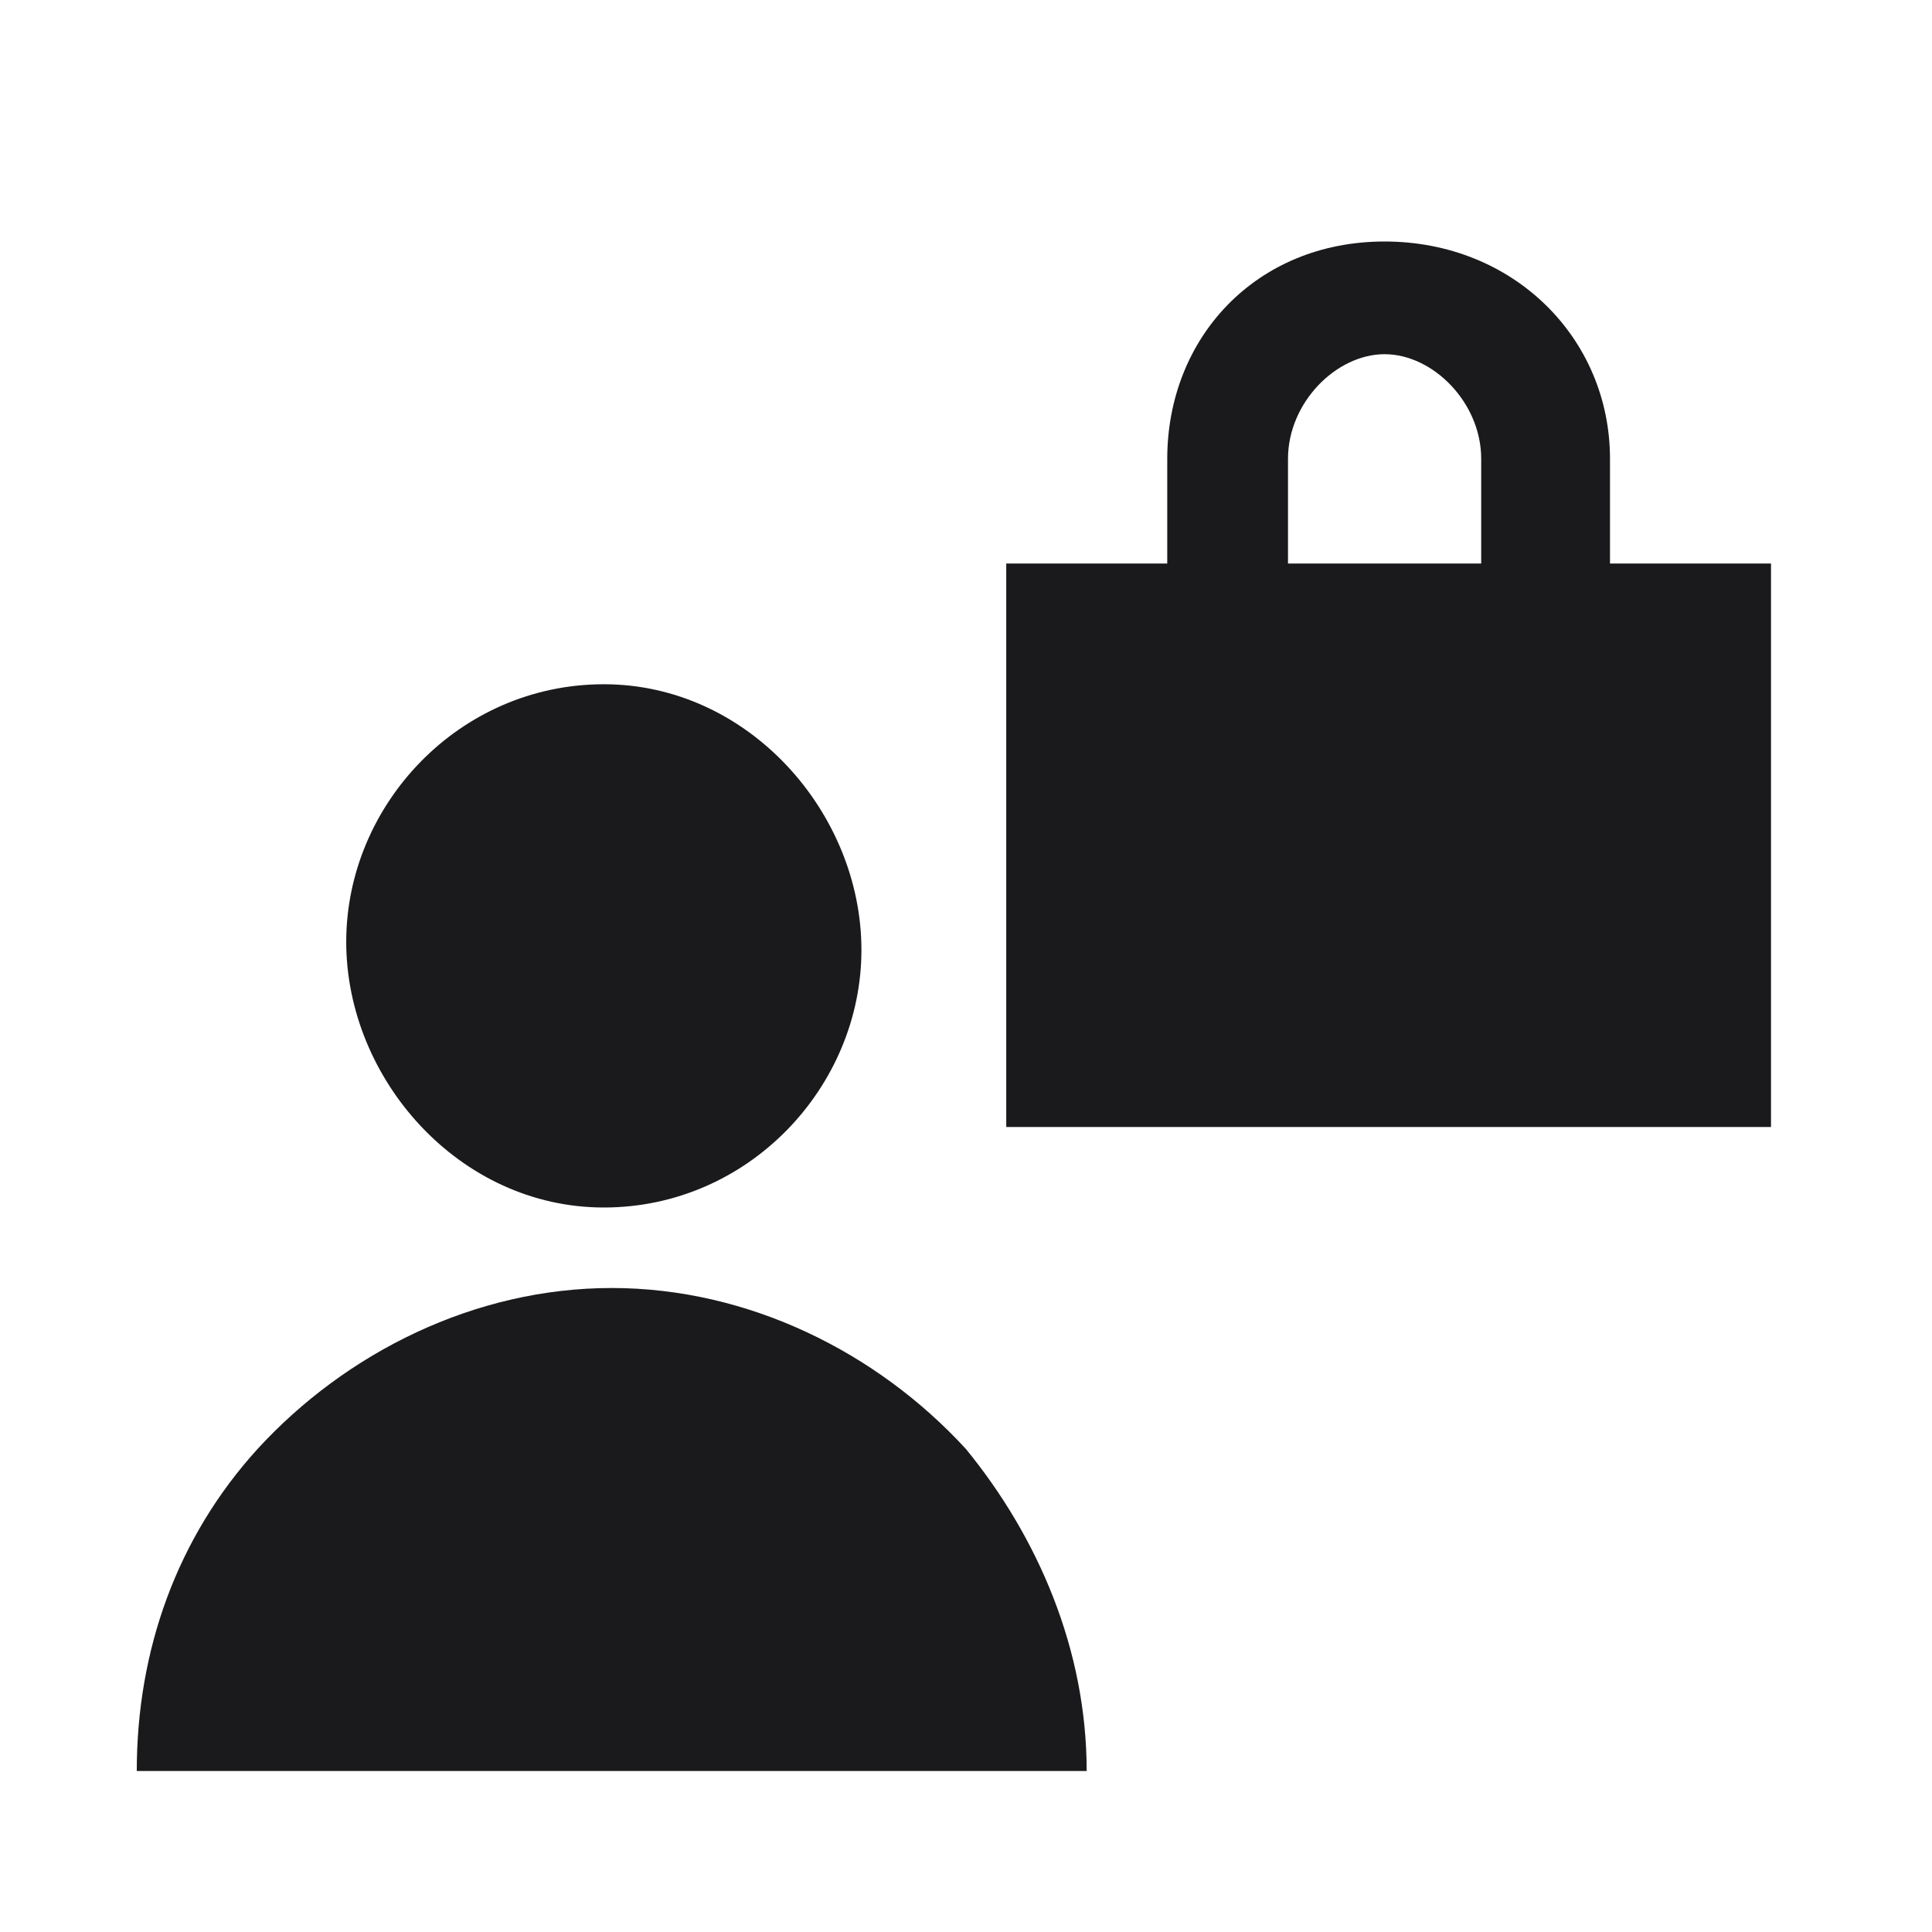 <svg width="24" height="24" viewBox="0 0 24 24" fill="none" xmlns="http://www.w3.org/2000/svg">
<g clip-path="url(#clip0_320_505)">
<path fill-rule="evenodd" clip-rule="evenodd" d="M22 14V7H20V5.7C20 4.2 18.8 3 17.2 3C15.6 3 14.5 4.2 14.5 5.7V7H12.5V14H22ZM16 5.7C16 5 16.6 4.4 17.2 4.4C17.8 4.4 18.4 5 18.4 5.7V7H16V5.7ZM13.499 22C13.499 20.5 12.899 19.1 11.999 18C10.899 16.8 9.299 16 7.599 16C5.899 16 4.299 16.8 3.199 18C2.199 19.1 1.699 20.5 1.699 22H13.499ZM4.301 11.7C4.301 10 5.701 8.5 7.501 8.5C9.301 8.5 10.701 10.1 10.701 11.8C10.701 13.5 9.301 15 7.501 15C5.701 15 4.301 13.4 4.301 11.7Z" fill="#1A1A1C"/>
</g>
<defs>
<clipPath id="clip0_320_505">
<rect width="24" height="24" fill="white"/>
</clipPath>
</defs>
</svg>
